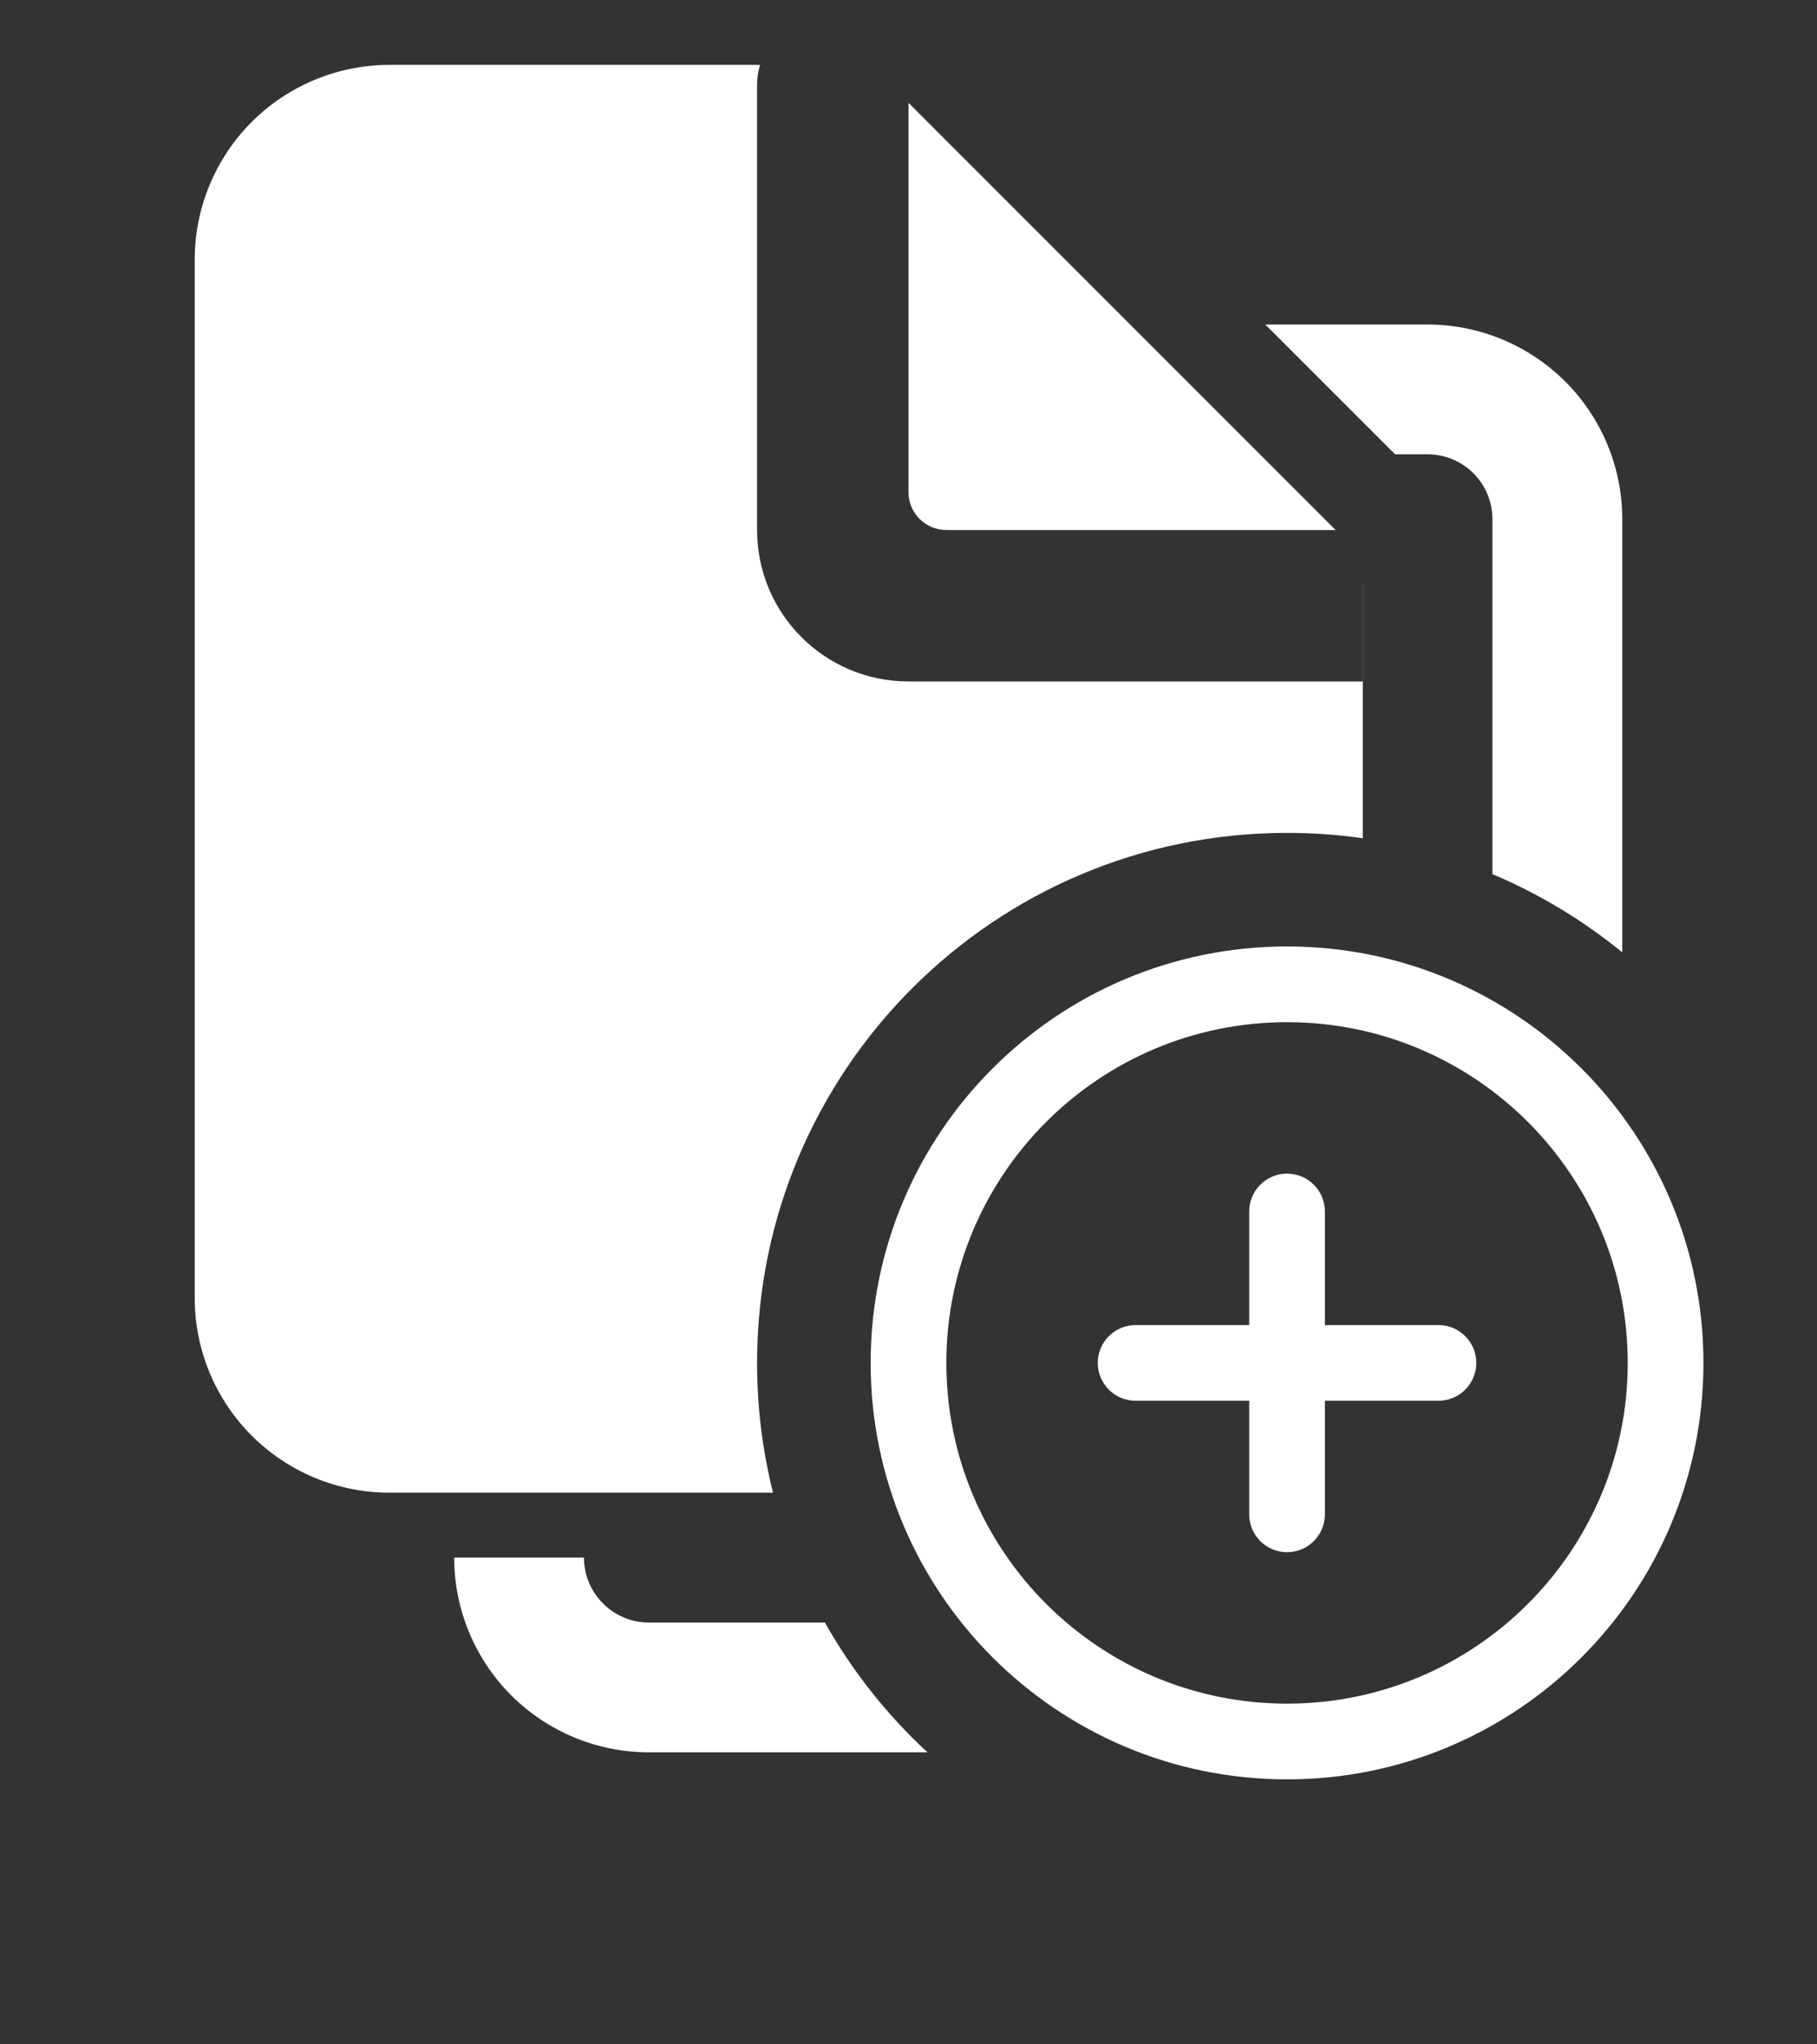 <?xml version="1.0" standalone="no"?>
<!DOCTYPE svg PUBLIC "-//W3C//DTD SVG 1.1//EN" "http://www.w3.org/Graphics/SVG/1.1/DTD/svg11.dtd">

<svg width="24" height="27" viewBox="0 0 24 27" fill="none" xmlns="http://www.w3.org/2000/svg">
<rect x="0" y="0" width="24" height="27" fill="#333333" stroke="none"/>
<path fill-rule="evenodd" clip-rule="evenodd" d="M10.039 0.857H5.144C4.462 0.857 3.808 1.128 3.325 1.61C2.843 2.093 2.572 2.747 2.572 3.429V17.143C2.572 17.825 2.843 18.479 3.325 18.961C3.808 19.443 4.462 19.714 5.144 19.714H10.211C10.073 19.166 10 18.591 10 18C10 14.134 13.134 11 17 11C17.34 11 17.674 11.024 18.001 11.071V7.714C18.001 7.702 18.001 7.689 18 7.676V9H12C10.895 9 10 8.105 10 7V1.121C10 1.027 10.014 0.939 10.039 0.857ZM10.896 21.429H8.571C8.343 21.429 8.125 21.338 7.965 21.177C7.804 21.017 7.713 20.799 7.713 20.571H5.999C5.999 21.253 6.27 21.907 6.752 22.39C7.235 22.872 7.889 23.143 8.571 23.143H12.251C11.715 22.648 11.256 22.069 10.896 21.429ZM21.428 12.578C20.912 12.157 20.336 11.807 19.713 11.545V6.857C19.713 6.63 19.623 6.412 19.462 6.251C19.302 6.09 19.084 6 18.856 6H18.428L16.713 4.286H18.856C19.538 4.286 20.192 4.557 20.675 5.039C21.157 5.521 21.428 6.175 21.428 6.857V12.578ZM17.642 7H12.5C12.224 7 12 6.776 12 6.5V1.358L17.642 7Z" fill="white"/>
<path fill-rule="evenodd" clip-rule="evenodd" d="M17 13.5C14.515 13.5 12.5 15.515 12.5 18C12.5 20.485 14.515 22.5 17 22.5C19.485 22.5 21.5 20.485 21.5 18C21.5 15.515 19.485 13.5 17 13.5ZM11.5 18C11.5 14.962 13.962 12.5 17 12.5C20.038 12.5 22.5 14.962 22.5 18C22.5 21.038 20.038 23.5 17 23.5C13.962 23.5 11.5 21.038 11.5 18Z" fill="white"/>
<path fill-rule="evenodd" clip-rule="evenodd" d="M17 15.5C17.276 15.5 17.5 15.724 17.5 16V20C17.5 20.276 17.276 20.5 17 20.5C16.724 20.5 16.5 20.276 16.5 20V16C16.5 15.724 16.724 15.5 17 15.5Z" fill="white"/>
<path fill-rule="evenodd" clip-rule="evenodd" d="M14.5 18C14.5 17.724 14.724 17.5 15 17.5H19C19.276 17.5 19.5 17.724 19.5 18C19.5 18.276 19.276 18.5 19 18.5H15C14.724 18.5 14.5 18.276 14.5 18Z" fill="white"/>
</svg>
